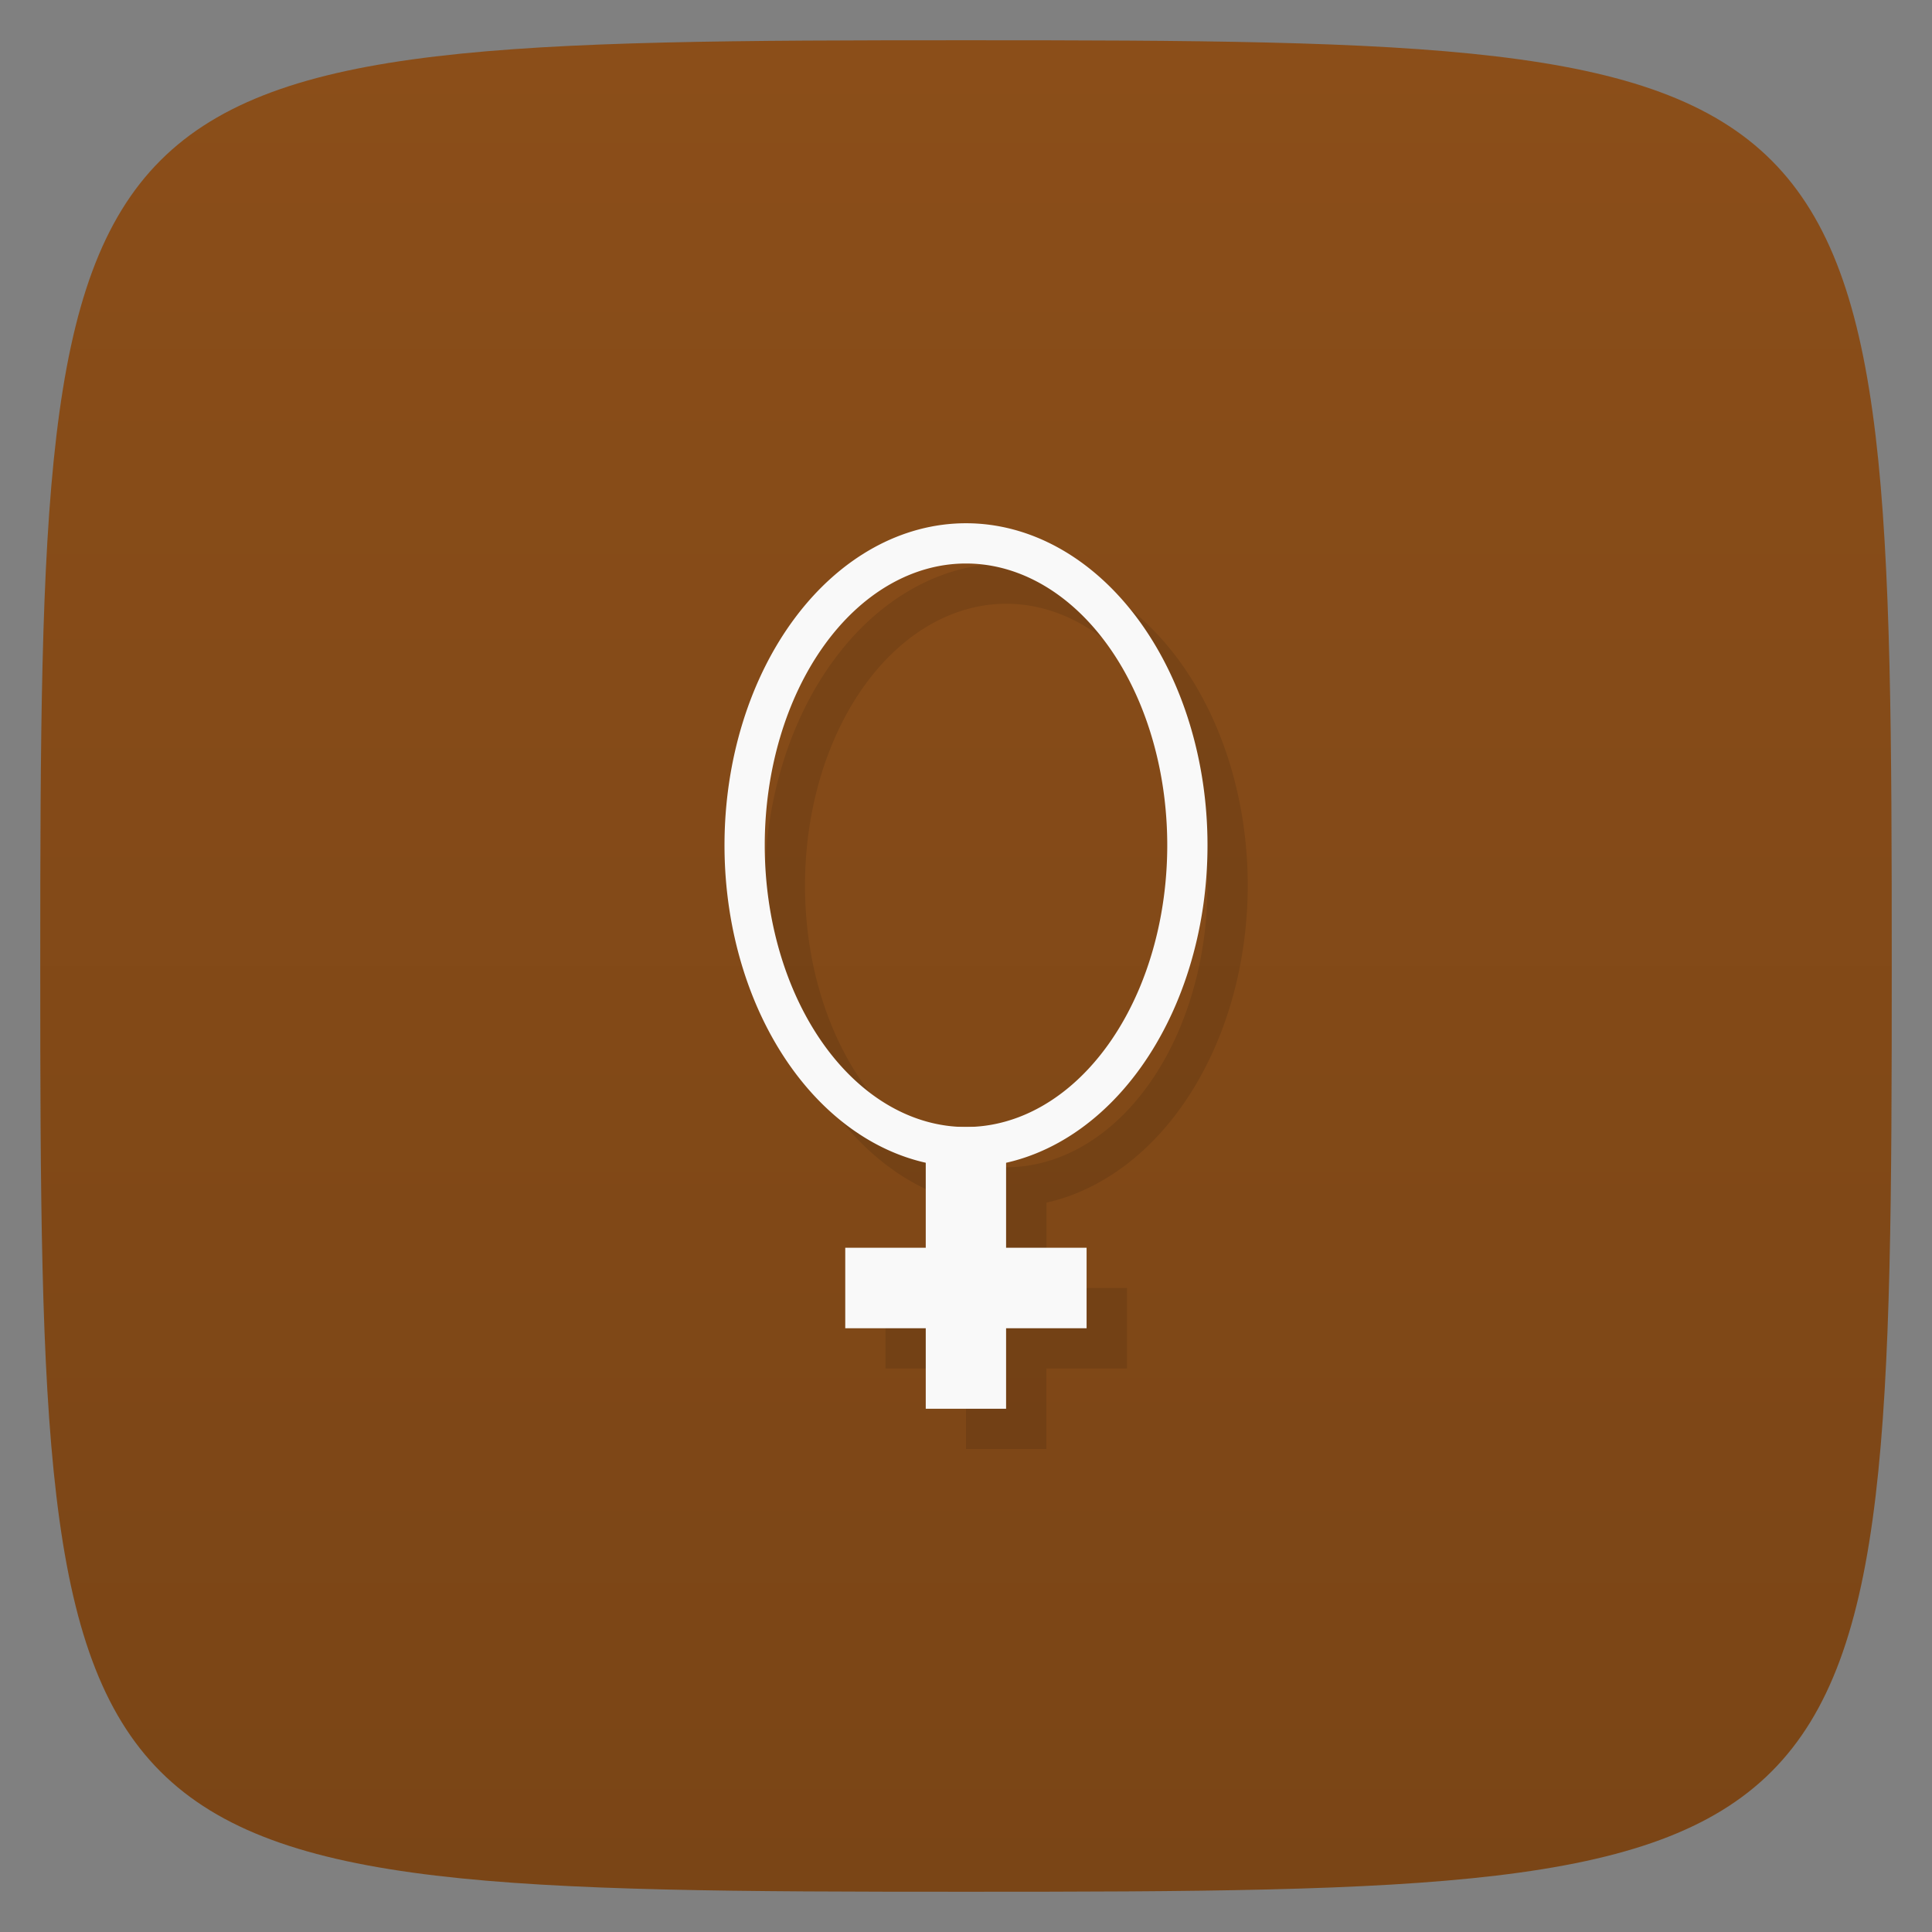 <svg viewBox="0 0 48 48" xmlns="http://www.w3.org/2000/svg" xmlns:xlink="http://www.w3.org/1999/xlink">
  <rect x="0" y="0" width="48" height="48" fill="#808080" stroke="none"/>
  <linearGradient id="a" gradientTransform="matrix(0 -1 1 0 -0 48)" gradientUnits="userSpaceOnUse" x1="1" x2="47">
    <stop offset="0" stop-color="#7a4516"/>
    <stop offset="1" stop-color="#8b4e19"/>
  </linearGradient>
  <path d="m47 24c0 22.703-.297 23-23 23-22.703 0-23-.297-23-23 0-22.703.297-23 23-23 22.703 0 23 .297 23 23z" fill="url(#a)"/>
  <path d="m25 14a6 8 0 0 0-6 8 6 8 0 0 0  5 7.887v2.113h-2v2h2v2h1.996v-2h2.004v-2h-2v-2.121a6 8 0 0 0 5-7.879 6 8 0 0 0-6-8m0 1a5 7 0 0 1 5 7 5 7 0 0 1-5 7 5 7 0 0 1-5-7 5 7 0 0 1  5-7z" opacity=".1"/>
  <path d="m23 28v3h-2v2h2v2h1.996v-2h2v-2h-2v-3z" fill="#f9f9f9"/>
  <path d="m24 13a6 8 0 0 0-6 8 6 8 0 0 0  6 8 6 8 0 0 0  6-8 6 8 0 0 0-6-8zm0 1a5 7 0 0 1 5 7 5 7 0 0 1-5 7 5 7 0 0 1-5-7 5 7 0 0 1  5-7z" fill="#f9f9f9"/>
</svg>
